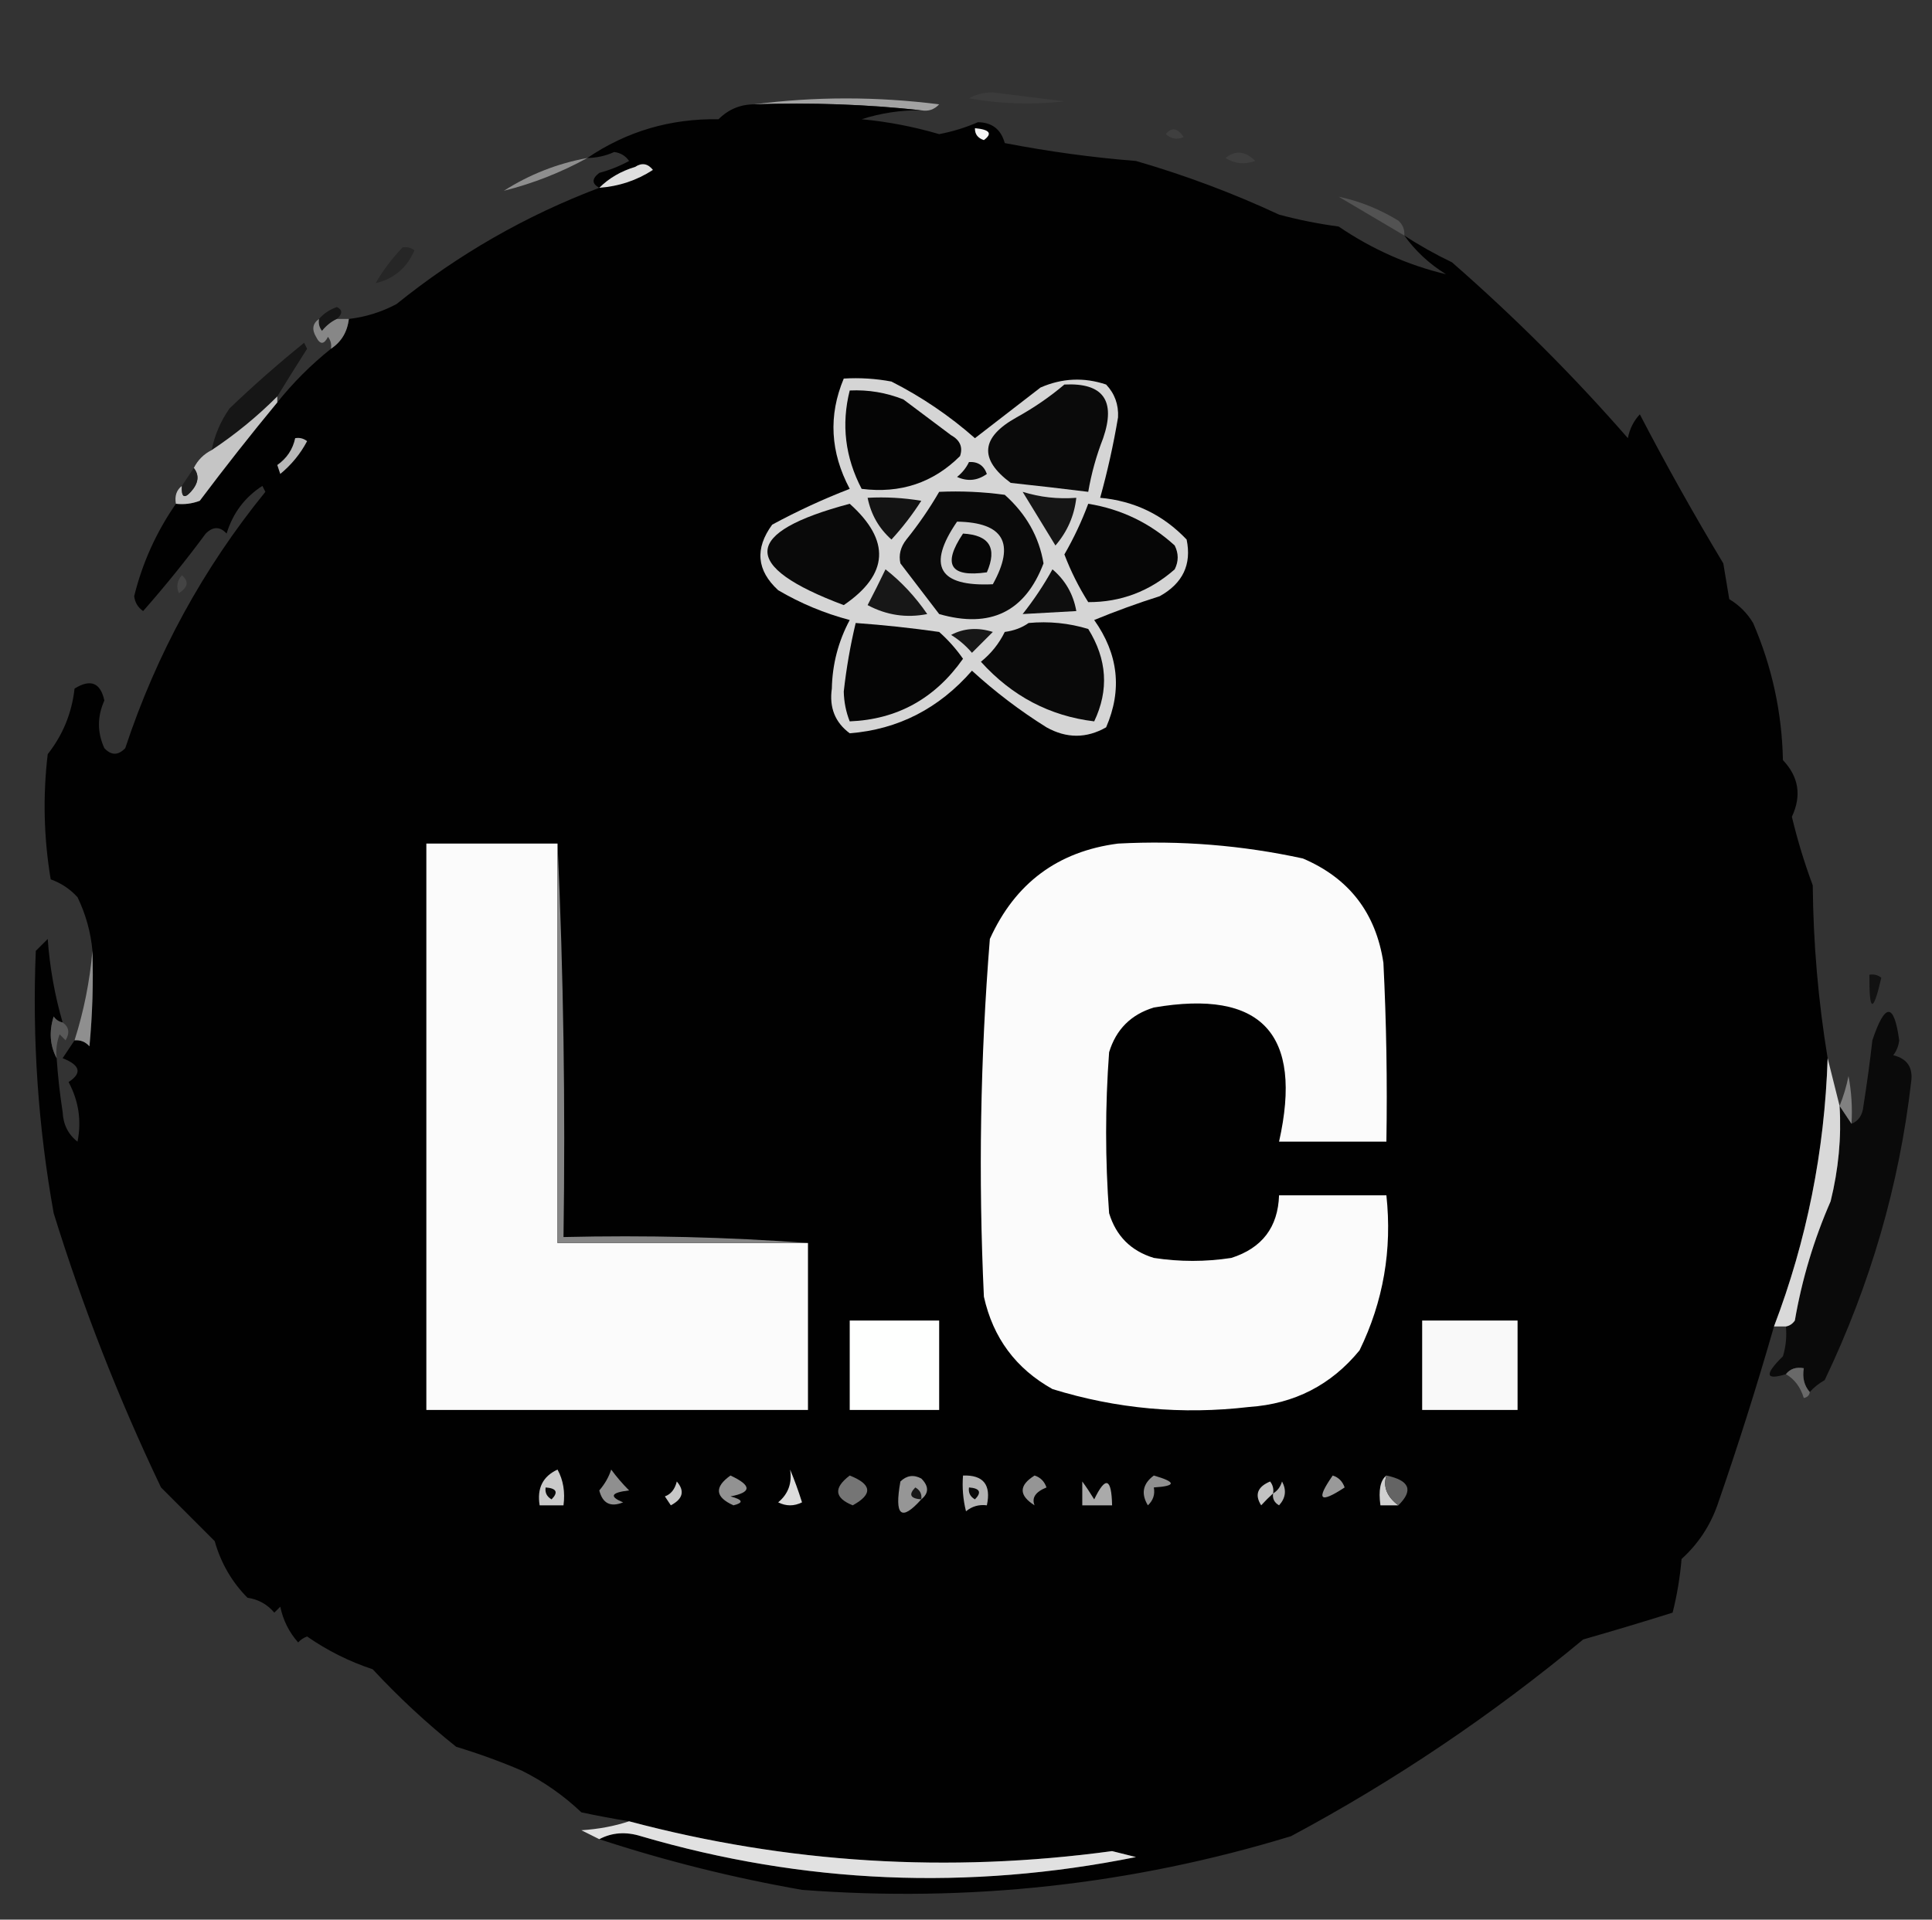 <?xml version="1.0" encoding="UTF-8" standalone="no"?>
<svg
   version="1.1"
   width="324"
   height="322"
   style="clip-rule:evenodd;fill-rule:evenodd;image-rendering:optimizeQuality;shape-rendering:geometricPrecision;text-rendering:geometricPrecision"
   id="svg66"
   sodipodi:docname="logo.svg"
   inkscape:export-filename="logo2.svg"
   inkscape:export-xdpi="96"
   inkscape:export-ydpi="96"
   xmlns:inkscape="http://www.inkscape.org/namespaces/inkscape"
   xmlns:sodipodi="http://sodipodi.sourceforge.net/DTD/sodipodi-0.dtd"
   xmlns="http://www.w3.org/2000/svg"
   xmlns:svg="http://www.w3.org/2000/svg">
  <rect width="100%" height="100%" fill="#333333" stroke="none"/>
  <defs
     id="defs66" />
  <sodipodi:namedview
     id="namedview66"
     pagecolor="#ffffff"
     bordercolor="#000000"
     borderopacity="0.25"
     inkscape:showpageshadow="2"
     inkscape:pageopacity="0.0"
     inkscape:pagecheckerboard="0"
     inkscape:deskcolor="#d1d1d1"
     showgrid="false"
     inkscape:export-bgcolor="#ffffff00" />
  <g
     id="g2">
    <path
       style="opacity:1"
       fill="#a2a2a2"
       d="m 126.5,17.5 c 10.174,-1.323 20.507,-1.323 31,0 -0.825,0.886 -1.825,1.219 -3,1 -9.152,-0.994 -18.485,-1.327 -28,-1 z"
       id="path2" />
  </g>
  <g
     id="g3">
    <path
       style="opacity:1"
       fill="#3b3b3b"
       d="m 162.5,16.5 c 1.122,-0.656 2.455,-0.989 4,-1 4,0.5 8,1 12,1.5 -5.361,0.609 -10.695,0.442 -16,-0.5 z"
       id="path3" />
  </g>
  <g
     id="g4">
    <path
       style="opacity:1"
       fill="#010101"
       d="m 126.5,17.5 c 9.515,-0.327 18.848,0.006 28,1 -3.41,-0.043 -6.743,0.457 -10,1.5 4.421,0.417 8.754,1.25 13,2.5 2.254,-0.431 4.421,-1.097 6.5,-2 2.363,0.028 3.863,1.194 4.5,3.5 7.426,1.428 14.759,2.428 22,3 8.274,2.397 16.274,5.397 24,9 3.289,0.882 6.623,1.548 10,2 5.611,3.811 11.611,6.478 18,8 -2.788,-1.719 -5.121,-3.885 -7,-6.5 2.504,1.644 5.171,3.144 8,4.5 10.579,9.245 20.412,19.079 29.5,29.5 0.29,-1.544 0.956,-2.877 2,-4 4.399,8.463 9.066,16.796 14,25 0.333,2 0.667,4 1,6 1.667,1 3,2.333 4,4 3.168,7.338 4.835,15.005 5,23 2.658,2.805 3.158,5.971 1.5,9.5 0.936,3.911 2.102,7.745 3.5,11.5 0.091,9.757 0.924,19.424 2.5,29 -0.508,15.593 -3.508,30.593 -9,45 -2.889,10.068 -6.056,20.068 -9.5,30 -1.256,3.516 -3.256,6.516 -6,9 -0.256,3.057 -0.756,6.057 -1.5,9 -4.92,1.546 -9.92,3.046 -15,4.5 -15.367,12.747 -31.7,23.747 -49,33 -26.662,8.139 -53.995,11.139 -82,9 -11.568,-2.025 -22.902,-4.859 -34,-8.5 2.128,-1.129 4.461,-1.296 7,-0.5 27.245,7.991 54.912,9.157 83,3.5 -1.333,-0.333 -2.667,-0.667 -4,-1 -27.465,3.729 -54.465,2.062 -81,-5 -2.666,-0.433 -5.332,-0.933 -8,-1.5 -2.98,-2.825 -6.313,-5.158 -10,-7 -3.546,-1.517 -7.212,-2.85 -11,-4 -4.968,-3.966 -9.634,-8.299 -14,-13 -3.946,-1.306 -7.612,-3.139 -11,-5.5 -0.586,0.209 -1.086,0.543 -1.5,1 -1.527,-1.721 -2.527,-3.721 -3,-6 -0.333,0.333 -0.667,0.667 -1,1 -1.171,-1.393 -2.671,-2.227 -4.5,-2.5 -2.619,-2.641 -4.452,-5.807 -5.5,-9.5 -3,-3 -6,-6 -9,-9 -7.105,-14.881 -13.105,-30.214 -18,-46 -2.611,-14.561 -3.611,-29.228 -3,-44 0.667,-0.667 1.333,-1.333 2,-2 0.347,4.794 1.18,9.46 2.5,14 -0.617,-0.111 -1.117,-0.444 -1.5,-1 -0.796,2.539 -0.629,4.872 0.5,7 0.201,3.008 0.534,6.008 1,9 0.098,2.119 0.931,3.786 2.5,5 0.695,-3.496 0.195,-6.83 -1.5,-10 2.302,-1.499 1.969,-2.832 -1,-4 0.693,-1.018 1.359,-2.018 2,-3 0.996,-0.086 1.829,0.248 2.5,1 0.499,-5.323 0.666,-10.656 0.5,-16 -0.284,-3.132 -1.117,-6.132 -2.5,-9 -1.242,-1.372 -2.742,-2.372 -4.5,-3 -1.164,-6.976 -1.331,-13.976 -0.5,-21 2.541,-3.223 4.041,-6.89 4.5,-11 2.677,-1.666 4.344,-0.999 5,2 -1.21,2.693 -1.21,5.359 0,8 1.151,1.231 2.317,1.231 3.5,0 5.25,-15.84 13.084,-30.174 23.5,-43 -0.167,-0.333 -0.333,-0.667 -0.5,-1 -2.961,1.912 -4.961,4.579 -6,8 -1.113,-1.211 -2.28,-1.211 -3.5,0 -3.31,4.478 -6.81,8.811 -10.5,13 -0.87,-0.608 -1.37,-1.441 -1.5,-2.5 1.374,-5.583 3.708,-10.75 7,-15.5 1.373,0.157 2.707,-0.01 4,-0.5 4.221,-5.621 8.555,-11.121 13,-16.5 2.639,-3.306 5.639,-6.306 9,-9 1.75,-1.159 2.75,-2.826 3,-5 2.811,-0.326 5.478,-1.159 8,-2.5 10.32,-8.325 21.654,-14.825 34,-19.5 -1.274,-0.689 -1.274,-1.523 0,-2.5 1.746,-0.471 3.413,-1.138 5,-2 -0.608,-0.87 -1.441,-1.37 -2.5,-1.5 -1.44,0.648 -2.94,0.981 -4.5,1 6.554,-4.459 13.887,-6.626 22,-6.5 1.658,-1.663 3.658,-2.496 6,-2.5 z"
       id="path4" />
  </g>
  <g
     id="g5">
    <path
       style="opacity:1"
       fill="#f4f4f4"
       d="m 163.5,21.5 c 2.483,0.23 2.983,0.897 1.5,2 -1.03,-0.336 -1.53,-1.003 -1.5,-2 z"
       id="path5" />
  </g>
  <g
     id="g6">
    <path
       style="opacity:1"
       fill="#3f3f3f"
       d="m 195.5,22.5 c 0.997,-1.212 1.997,-1.046 3,0.5 -1.077,0.47 -2.077,0.303 -3,-0.5 z"
       id="path6" />
  </g>
  <g
     id="g7">
    <path
       style="opacity:1"
       fill="#3e3e3e"
       d="m 205.5,26.5 c 1.685,-1.344 3.352,-1.177 5,0.5 -1.765,0.64 -3.432,0.473 -5,-0.5 z"
       id="path7" />
  </g>
  <g
     id="g8">
    <path
       style="opacity:1"
       fill="#8e8e8e"
       d="m 98.5,26.5 c -4.443,2.442 -9.11,4.276 -14,5.5 4.303,-2.743 8.97,-4.577 14,-5.5 z"
       id="path8" />
  </g>
  <g
     id="g9">
    <path
       style="opacity:1"
       fill="#dfdfdf"
       d="m 100.5,31.5 c 1.621,-1.617 3.621,-2.784 6,-3.5 1.135,-0.749 2.135,-0.583 3,0.5 -2.715,1.764 -5.715,2.764 -9,3 z"
       id="path9" />
  </g>
  <g
     id="g10">
    <path
       style="opacity:1"
       fill="#525252"
       d="m 235.5,39.5 c -3.639,-2.155 -7.306,-4.322 -11,-6.5 3.447,0.712 6.781,2.046 10,4 0.752,0.671 1.086,1.504 1,2.5 z"
       id="path10" />
  </g>
  <g
     id="g11">
    <path
       style="opacity:1"
       fill="#262626"
       d="m 67.5,41.5 c 0.739,-0.131 1.406,0.036 2,0.5 -1.26,2.928 -3.426,4.761 -6.5,5.5 1.138,-2.013 2.638,-4.013 4.5,-6 z"
       id="path11" />
  </g>
  <g
     id="g12">
    <path
       style="opacity:1"
       fill="#161616"
       d="m 56.5,53.5 c -0.958,0.453 -1.792,1.119 -2.5,2 -0.464,-0.594 -0.631,-1.261 -0.5,-2 0.761,-0.891 1.761,-1.558 3,-2 0.963,0.47 0.963,1.137 0,2 z"
       id="path12" />
  </g>
  <g
     id="g13">
    <path
       style="opacity:1"
       fill="#878787"
       d="m 53.5,53.5 c -0.131,0.739 0.036,1.406 0.5,2 0.708,-0.88 1.542,-1.547 2.5,-2 0.667,0 1.333,0 2,0 -0.25,2.174 -1.25,3.841 -3,5 0.131,-0.739 -0.036,-1.406 -0.5,-2 -0.667,1.333 -1.333,1.333 -2,0 -0.74,-1.249 -0.574,-2.249 0.5,-3 z"
       id="path13" />
  </g>
  <g
     id="g14">
    <path
       style="opacity:1"
       fill="#161616"
       d="m 46.5,66.5 c -3.376,3.378 -7.043,6.378 -11,9 0.491,-2.51 1.491,-4.844 3,-7 3.993,-3.824 8.16,-7.49 12.5,-11 0.167,0.333 0.333,0.667 0.5,1 -1.72,2.702 -3.387,5.368 -5,8 z"
       id="path14" />
  </g>
  <g
     id="g15">
    <path
       style="opacity:1"
       fill="#c5c5c5"
       d="m 46.5,66.5 c 0,0.333 0,0.667 0,1 -4.445,5.379 -8.779,10.879 -13,16.5 -1.293,0.49 -2.627,0.657 -4,0.5 -0.237,-1.291 0.096,-2.291 1,-3 -0.107,1.879 0.393,2.212 1.5,1 1.298,-1.446 1.465,-2.779 0.5,-4 0.667,-1.333 1.667,-2.333 3,-3 3.957,-2.622 7.624,-5.622 11,-9 z"
       id="path15" />
  </g>
  <g
     id="g16">
    <path
       style="opacity:1"
       fill="#b7b7b7"
       d="m 49.5,73.5 c 0.739,-0.131 1.406,0.036 2,0.5 -1.122,2.124 -2.622,3.957 -4.5,5.5 -0.167,-0.5 -0.333,-1 -0.5,-1.5 1.6,-1.123 2.6,-2.623 3,-4.5 z"
       id="path16" />
  </g>
  <g
     id="g17">
    <path
       style="opacity:1"
       fill="#1d1d1d"
       d="m 32.5,78.5 c 0.965,1.221 0.798,2.554 -0.5,4 -1.107,1.212 -1.607,0.879 -1.5,-1 0.667,-1 1.333,-2 2,-3 z"
       id="path17" />
  </g>
  <g
     id="g18">
    <path
       style="opacity:1"
       fill="#444444"
       d="m 30.5,96.5 c 1.212,0.997 1.046,1.997 -0.5,3 -0.47,-1.077 -0.303,-2.077 0.5,-3 z"
       id="path18" />
  </g>
  <g
     id="g19">
    <path
       style="opacity:1"
       fill="#d5d5d5"
       d="m 141.5,63.5 c 2.687,-0.164 5.354,0.003 8,0.5 5.077,2.58 9.744,5.747 14,9.5 3.667,-2.833 7.333,-5.667 11,-8.5 3.62,-1.579 7.286,-1.745 11,-0.5 1.437,1.521 2.104,3.355 2,5.5 -0.768,4.569 -1.768,9.069 -3,13.5 5.721,0.517 10.554,2.85 14.5,7 0.868,4.172 -0.632,7.338 -4.5,9.5 -3.717,1.18 -7.384,2.513 -11,4 4.058,5.72 4.725,11.72 2,18 -3.3,1.879 -6.634,1.879 -10,0 -4.451,-2.783 -8.617,-5.95 -12.5,-9.5 -5.542,6.353 -12.375,9.853 -20.5,10.5 -2.454,-1.818 -3.454,-4.318 -3,-7.5 0.086,-4.088 1.086,-7.921 3,-11.5 -4.229,-1.115 -8.229,-2.781 -12,-5 -3.605,-3.315 -3.939,-6.982 -1,-11 4.254,-2.296 8.588,-4.296 13,-6 -3.265,-6.149 -3.598,-12.315 -1,-18.5 z"
       id="path19" />
  </g>
  <g
     id="g20">
    <path
       style="opacity:1"
       fill="#171717"
       d="m 148.5,95.5 c 2.648,2.066 4.982,4.566 7,7.5 -3.502,0.694 -6.836,0.194 -10,-1.5 1.059,-2.034 2.059,-4.034 3,-6 z"
       id="path20" />
  </g>
  <g
     id="g21">
    <path
       style="opacity:1"
       fill="#0e0e0e"
       d="m 176.5,95.5 c 2.169,1.84 3.502,4.174 4,7 -3.053,0.181 -6.053,0.348 -9,0.5 1.889,-2.382 3.555,-4.882 5,-7.5 z"
       id="path21" />
  </g>
  <g
     id="g22">
    <path
       style="opacity:1"
       fill="#060606"
       d="m 182.5,84.5 c 5.544,0.901 10.377,3.235 14.5,7 0.667,1.333 0.667,2.667 0,4 -4.194,3.687 -9.027,5.52 -14.5,5.5 -1.597,-2.527 -2.93,-5.194 -4,-8 1.579,-2.737 2.912,-5.571 4,-8.5 z"
       id="path22" />
  </g>
  <g
     id="g23">
    <path
       style="opacity:1"
       fill="#090909"
       d="m 142.5,84.5 c 6.891,6.178 6.558,11.845 -1,17 -17.391,-6.521 -17.057,-12.188 1,-17 z"
       id="path23" />
  </g>
  <g
     id="g24">
    <path
       style="opacity:1"
       fill="#151515"
       d="m 171.5,82.5 c 2.891,0.902 5.891,1.236 9,1 -0.341,3.016 -1.507,5.683 -3.5,8 -1.856,-3.056 -3.689,-6.056 -5.5,-9 z"
       id="path24" />
  </g>
  <g
     id="g25">
    <path
       style="opacity:1"
       fill="#131313"
       d="m 145.5,83.5 c 3.018,-0.165 6.018,0.002 9,0.5 -1.475,2.309 -3.142,4.476 -5,6.5 -2.1,-1.864 -3.433,-4.197 -4,-7 z"
       id="path25" />
  </g>
  <g
     id="g26">
    <path
       style="opacity:1"
       fill="#0a0a0a"
       d="m 157.5,82.5 c 3.682,-0.165 7.348,0.001 11,0.5 3.588,3.201 5.755,7.035 6.5,11.5 -3.09,8.13 -8.923,10.963 -17.5,8.5 -2.167,-2.833 -4.333,-5.667 -6.5,-8.5 -0.315,-1.408 0.018,-2.741 1,-4 2.054,-2.547 3.887,-5.214 5.5,-8 z"
       id="path26" />
  </g>
  <g
     id="g27">
    <path
       style="opacity:1"
       fill="#cecece"
       d="m 160.5,87.5 c 7.814,0.125 9.814,3.625 6,10.5 -9.088,0.426 -11.088,-3.074 -6,-10.5 z"
       id="path27" />
  </g>
  <g
     id="g28">
    <path
       style="opacity:1"
       fill="#060606"
       d="m 161.5,89.5 c 4.435,0.252 5.768,2.419 4,6.5 -6.161,0.878 -7.494,-1.289 -4,-6.5 z"
       id="path28" />
  </g>
  <g
     id="g29">
    <path
       style="opacity:1"
       fill="#0b0b0b"
       d="m 162.5,77.5 c 1.495,-0.085 2.495,0.582 3,2 -1.574,1.131 -3.241,1.298 -5,0.5 0.881,-0.708 1.547,-1.542 2,-2.5 z"
       id="path29" />
  </g>
  <g
     id="g30">
    <path
       style="opacity:1"
       fill="#0a0a0a"
       d="m 178.5,64.5 c 6.497,-0.32 8.664,2.68 6.5,9 -1.145,2.932 -1.978,5.932 -2.5,9 -4.319,-0.535 -8.652,-1.036 -13,-1.5 -5.361,-3.985 -5.028,-7.651 1,-11 2.907,-1.609 5.573,-3.442 8,-5.5 z"
       id="path30" />
  </g>
  <g
     id="g31">
    <path
       style="opacity:1"
       fill="#050505"
       d="m 142.5,65.5 c 3.107,-0.149 6.107,0.351 9,1.5 2.667,2 5.333,4 8,6 1.507,0.837 2.007,2.004 1.5,3.5 -4.5,4.484 -10,6.317 -16.5,5.5 -2.767,-5.297 -3.433,-10.797 -2,-16.5 z"
       id="path31" />
  </g>
  <g
     id="g32">
    <path
       style="opacity:1"
       fill="#050505"
       d="m 143.5,104.5 c 4.677,0.335 9.344,0.835 14,1.5 1.519,1.351 2.852,2.851 4,4.5 -4.707,6.682 -11.041,10.182 -19,10.5 -0.622,-1.569 -0.956,-3.236 -1,-5 0.431,-3.886 1.097,-7.72 2,-11.5 z"
       id="path32" />
  </g>
  <g
     id="g33">
    <path
       style="opacity:1"
       fill="#090909"
       d="m 172.5,104.5 c 3.398,-0.32 6.732,0.013 10,1 3.164,5.092 3.497,10.258 1,15.5 -7.453,-0.896 -13.786,-4.229 -19,-10 1.713,-1.378 3.047,-3.045 4,-5 1.558,-0.21 2.891,-0.71 4,-1.5 z"
       id="path33" />
  </g>
  <g
     id="g34">
    <path
       style="opacity:1"
       fill="#171717"
       d="m 159.5,106.5 c 2.128,-1.129 4.461,-1.296 7,-0.5 -1.167,1.167 -2.333,2.333 -3.5,3.5 -1.039,-1.21 -2.206,-2.21 -3.5,-3 z"
       id="path34" />
  </g>
  <g
     id="g35">
    <path
       style="opacity:1"
       fill="#fbfbfb"
       d="m 93.5,141.5 c 0,22.333 0,44.667 0,67 14,0 28,0 42,0 0,9.333 0,18.667 0,28 -21.333,0 -42.667,0 -64,0 0,-31.667 0,-63.333 0,-95 7.333,0 14.667,0 22,0 z"
       id="path35" />
  </g>
  <g
     id="g36">
    <path
       style="opacity:1"
       fill="#fbfbfb"
       d="m 187.5,141.5 c 10.464,-0.555 20.797,0.278 31,2.5 7.737,3.297 12.237,9.13 13.5,17.5 0.5,9.994 0.666,19.994 0.5,30 -6,0 -12,0 -18,0 4.06,-18.103 -2.94,-25.603 -21,-22.5 -3.833,1.167 -6.333,3.667 -7.5,7.5 -0.667,9 -0.667,18 0,27 1.167,3.833 3.667,6.333 7.5,7.5 4.333,0.667 8.667,0.667 13,0 5.152,-1.647 7.819,-5.147 8,-10.5 6,0 12,0 18,0 0.984,9.149 -0.516,17.816 -4.5,26 -4.759,5.815 -10.926,8.982 -18.5,9.5 -11.263,1.324 -22.263,0.324 -33,-3 -6.135,-3.427 -9.968,-8.594 -11.5,-15.5 -0.939,-20.043 -0.605,-40.043 1,-60 4.23,-9.357 11.397,-14.691 21.5,-16 z"
       id="path36" />
  </g>
  <g
     id="g37">
    <path
       style="opacity:1"
       fill="#121212"
       d="m 313.5,163.5 c 0.739,-0.131 1.406,0.036 2,0.5 -1.381,6.02 -2.047,5.853 -2,-0.5 z"
       id="path37" />
  </g>
  <g
     id="g38">
    <path
       style="opacity:1"
       fill="#8f8f8f"
       d="m 15.5,159.5 c 0.166,5.344 -6e-4,10.677 -0.5,16 -0.671,-0.752 -1.504,-1.086 -2.5,-1 1.556,-4.891 2.556,-9.891 3,-15 z"
       id="path38" />
  </g>
  <g
     id="g39">
    <path
       style="opacity:1"
       fill="#595959"
       d="m 10.5,171.5 c 1.073,0.751 1.24,1.751 0.5,3 -0.333,-0.333 -0.667,-0.667 -1,-1 -0.49,1.293 -0.657,2.627 -0.5,4 -1.129,-2.128 -1.296,-4.461 -0.5,-7 0.383,0.556 0.883,0.889 1.5,1 z"
       id="path39" />
  </g>
  <g
     id="g40">
    <path
       style="opacity:1"
       fill="#0a0a0a"
       d="m 303.5,233.5 c -0.934,-1.068 -1.268,-2.401 -1,-4 -1.291,-0.237 -2.291,0.096 -3,1 -3.459,1.072 -3.626,0.072 -0.5,-3 0.494,-1.634 0.66,-3.301 0.5,-5 0.617,-0.111 1.117,-0.444 1.5,-1 1.194,-6.916 3.194,-13.582 6,-20 1.325,-5.385 1.825,-10.718 1.5,-16 0.667,1 1.333,2 2,3 1.193,-0.47 1.86,-1.47 2,-3 0.582,-3.655 1.082,-7.322 1.5,-11 2.126,-6.357 3.626,-6.357 4.5,0 -0.108,0.942 -0.441,1.775 -1,2.5 2.352,0.576 3.352,2.076 3,4.5 -1.994,17.279 -6.827,33.946 -14.5,50 -0.995,0.566 -1.828,1.233 -2.5,2 z"
       id="path40" />
  </g>
  <g
     id="g41">
    <path
       style="opacity:1"
       fill="#818181"
       d="m 310.5,188.5 c -0.667,-1 -1.333,-2 -2,-3 0.648,-1.586 1.148,-3.253 1.5,-5 0.497,2.646 0.664,5.313 0.5,8 z"
       id="path41" />
  </g>
  <g
     id="g42">
    <path
       style="opacity:1"
       fill="#d9d9d9"
       d="m 306.5,177.5 c 0.667,2.667 1.333,5.333 2,8 0.325,5.282 -0.175,10.615 -1.5,16 -2.806,6.418 -4.806,13.084 -6,20 -0.383,0.556 -0.883,0.889 -1.5,1 -0.667,0 -1.333,0 -2,0 5.492,-14.407 8.492,-29.407 9,-45 z"
       id="path42" />
  </g>
  <g
     id="g43">
    <path
       style="opacity:1"
       fill="#868686"
       d="m 93.5,141.5 c 0.997,21.827 1.331,43.827 1,66 13.844,-0.329 27.51,0.004 41,1 -14,0 -28,0 -42,0 0,-22.333 0,-44.667 0,-67 z"
       id="path43" />
  </g>
  <g
     id="g44">
    <path
       style="opacity:1"
       fill="#fefffe"
       d="m 142.5,221.5 c 5,0 10,0 15,0 0,5 0,10 0,15 -5,0 -10,0 -15,0 0,-5 0,-10 0,-15 z"
       id="path44" />
  </g>
  <g
     id="g45">
    <path
       style="opacity:1"
       fill="#f9f9f9"
       d="m 238.5,221.5 c 5.333,0 10.667,0 16,0 0,5 0,10 0,15 -5.333,0 -10.667,0 -16,0 0,-5 0,-10 0,-15 z"
       id="path45" />
  </g>
  <g
     id="g46">
    <path
       style="opacity:1"
       fill="#696969"
       d="m 299.5,230.5 c 0.709,-0.904 1.709,-1.237 3,-1 -0.268,1.599 0.066,2.932 1,4 -0.06,0.543 -0.393,0.876 -1,1 -0.557,-1.832 -1.557,-3.165 -3,-4 z"
       id="path46" />
  </g>
  <g
     id="g47">
    <path
       style="opacity:1"
       fill="#dcdcdc"
       d="m 132.5,246.5 c 0.724,1.718 1.391,3.552 2,5.5 -1.333,0.667 -2.667,0.667 -4,0 1.692,-1.401 2.359,-3.234 2,-5.5 z"
       id="path47" />
  </g>
  <g
     id="g48">
    <path
       style="opacity:1"
       fill="#d1d1d1"
       d="m 232.5,247.5 c -0.589,1.873 0.078,3.54 2,5 -1,0 -2,0 -3,0 -0.351,-2.541 -0.018,-4.208 1,-5 z"
       id="path48" />
  </g>
  <g
     id="g49">
    <path
       style="opacity:1"
       fill="#929292"
       d="m 122.5,247.5 c 3.593,1.669 3.593,2.836 0,3.5 2.095,0.556 2.262,1.056 0.5,1.5 -3.072,-1.381 -3.239,-3.048 -0.5,-5 z"
       id="path49" />
  </g>
  <g
     id="g50">
    <path
       style="opacity:1"
       fill="#969696"
       d="m 154.5,251.5 c -3.374,3.774 -4.541,2.774 -3.5,-3 1.049,-1.017 2.216,-1.184 3.5,-0.5 1.291,1.292 1.291,2.458 0,3.5 z"
       id="path50" />
  </g>
  <g
     id="g51">
    <path
       style="opacity:1"
       fill="#8f8f8f"
       d="m 193.5,247.5 c 3.789,1.096 3.789,1.763 0,2 0.219,1.175 -0.114,2.175 -1,3 -1.184,-1.967 -0.851,-3.634 1,-5 z"
       id="path51" />
  </g>
  <g
     id="g52">
    <path
       style="opacity:1"
       fill="#999999"
       d="m 223.5,247.5 c 0.978,0.311 1.645,0.978 2,2 -4.189,2.76 -4.855,2.094 -2,-2 z"
       id="path52" />
  </g>
  <g
     id="g53">
    <path
       style="opacity:1"
       fill="#8f8f8f"
       d="m 102.5,246.5 c 0.864,1.188 1.864,2.355 3,3.5 -3.044,0.359 -3.378,1.026 -1,2 -2.107,0.854 -3.441,0.188 -4,-2 0.929,-1.077 1.596,-2.244 2,-3.5 z"
       id="path53" />
  </g>
  <g
     id="g54">
    <path
       style="opacity:1"
       fill="#757575"
       d="m 142.5,247.5 c 3.734,1.474 3.9,3.14 0.5,5 -3.073,-1.248 -3.24,-2.915 -0.5,-5 z"
       id="path54" />
  </g>
  <g
     id="g55">
    <path
       style="opacity:1"
       fill="#171717"
       d="m 154.5,251.5 c -1.837,-0.139 -2.17,-0.806 -1,-2 0.798,0.457 1.131,1.124 1,2 z"
       id="path55" />
  </g>
  <g
     id="g56">
    <path
       style="opacity:1"
       fill="#959595"
       d="m 173.5,247.5 c 0.978,0.311 1.645,0.978 2,2 -1.85,0.742 -2.516,1.742 -2,3 -2.661,-1.672 -2.661,-3.339 0,-5 z"
       id="path56" />
  </g>
  <g
     id="g57">
    <path
       style="opacity:1"
       fill="#646464"
       d="m 232.5,247.5 c 3.908,0.816 4.574,2.483 2,5 -1.922,-1.46 -2.589,-3.127 -2,-5 z"
       id="path57" />
  </g>
  <g
     id="g58">
    <path
       style="opacity:1"
       fill="#c2c2c2"
       d="m 213.5,250.5 c -0.651,0.591 -1.318,1.257 -2,2 -1.127,-1.769 -0.627,-3.103 1.5,-4 0.464,0.594 0.631,1.261 0.5,2 z"
       id="path58" />
  </g>
  <g
     id="g59">
    <path
       style="opacity:1"
       fill="#cacaca"
       d="m 93.5,246.5 c 0.961,1.765 1.295,3.765 1,6 -1.333,0 -2.667,0 -4,0 -0.472,-2.858 0.528,-4.858 3,-6 z"
       id="path59" />
  </g>
  <g
     id="g60">
    <path
       style="opacity:1"
       fill="#080808"
       d="m 91.5,249.5 c 1.837,0.139 2.17,0.806 1,2 -0.797,-0.457 -1.131,-1.124 -1,-2 z"
       id="path60" />
  </g>
  <g
     id="g61">
    <path
       style="opacity:1"
       fill="#c8c8c8"
       d="m 113.5,248.5 c 1.367,1.593 1.034,2.926 -1,4 -0.333,-0.5 -0.667,-1 -1,-1.5 1.009,-0.355 1.676,-1.188 2,-2.5 z"
       id="path61" />
  </g>
  <g
     id="g62">
    <path
       style="opacity:1"
       fill="#b2b2b2"
       d="m 161.5,247.5 c 3.41,-0.116 4.744,1.55 4,5 -1.322,-0.17 -2.489,0.163 -3.5,1 -0.495,-1.973 -0.662,-3.973 -0.5,-6 z"
       id="path62" />
  </g>
  <g
     id="g63">
    <path
       style="opacity:1"
       fill="#080808"
       d="m 162.5,249.5 c 1.837,0.139 2.17,0.806 1,2 -0.798,-0.457 -1.131,-1.124 -1,-2 z"
       id="path63" />
  </g>
  <g
     id="g64">
    <path
       style="opacity:1"
       fill="#aaaaaa"
       d="m 181.5,248.5 c 0.658,0.898 1.324,1.898 2,3 1.904,-3.944 2.904,-3.61 3,1 -1.667,0 -3.333,0 -5,0 0,-1.333 0,-2.667 0,-4 z"
       id="path64" />
  </g>
  <g
     id="g65">
    <path
       style="opacity:1"
       fill="#b2b2b2"
       d="m 213.5,250.5 c 0.722,-0.418 1.222,-1.084 1.5,-2 0.781,1.444 0.614,2.777 -0.5,4 -0.798,-0.457 -1.131,-1.124 -1,-2 z"
       id="path65" />
  </g>
  <g
     id="g66">
    <path
       style="opacity:1"
       fill="#e1e1e1"
       d="m 105.5,305.5 c 26.535,7.062 53.535,8.729 81,5 1.333,0.333 2.667,0.667 4,1 -28.088,5.657 -55.755,4.491 -83,-3.5 -2.539,-0.796 -4.872,-0.629 -7,0.5 -0.973,-0.487 -1.973,-0.987 -3,-1.5 2.865,-0.183 5.531,-0.683 8,-1.5 z"
       id="path66" />
  </g>
</svg>
